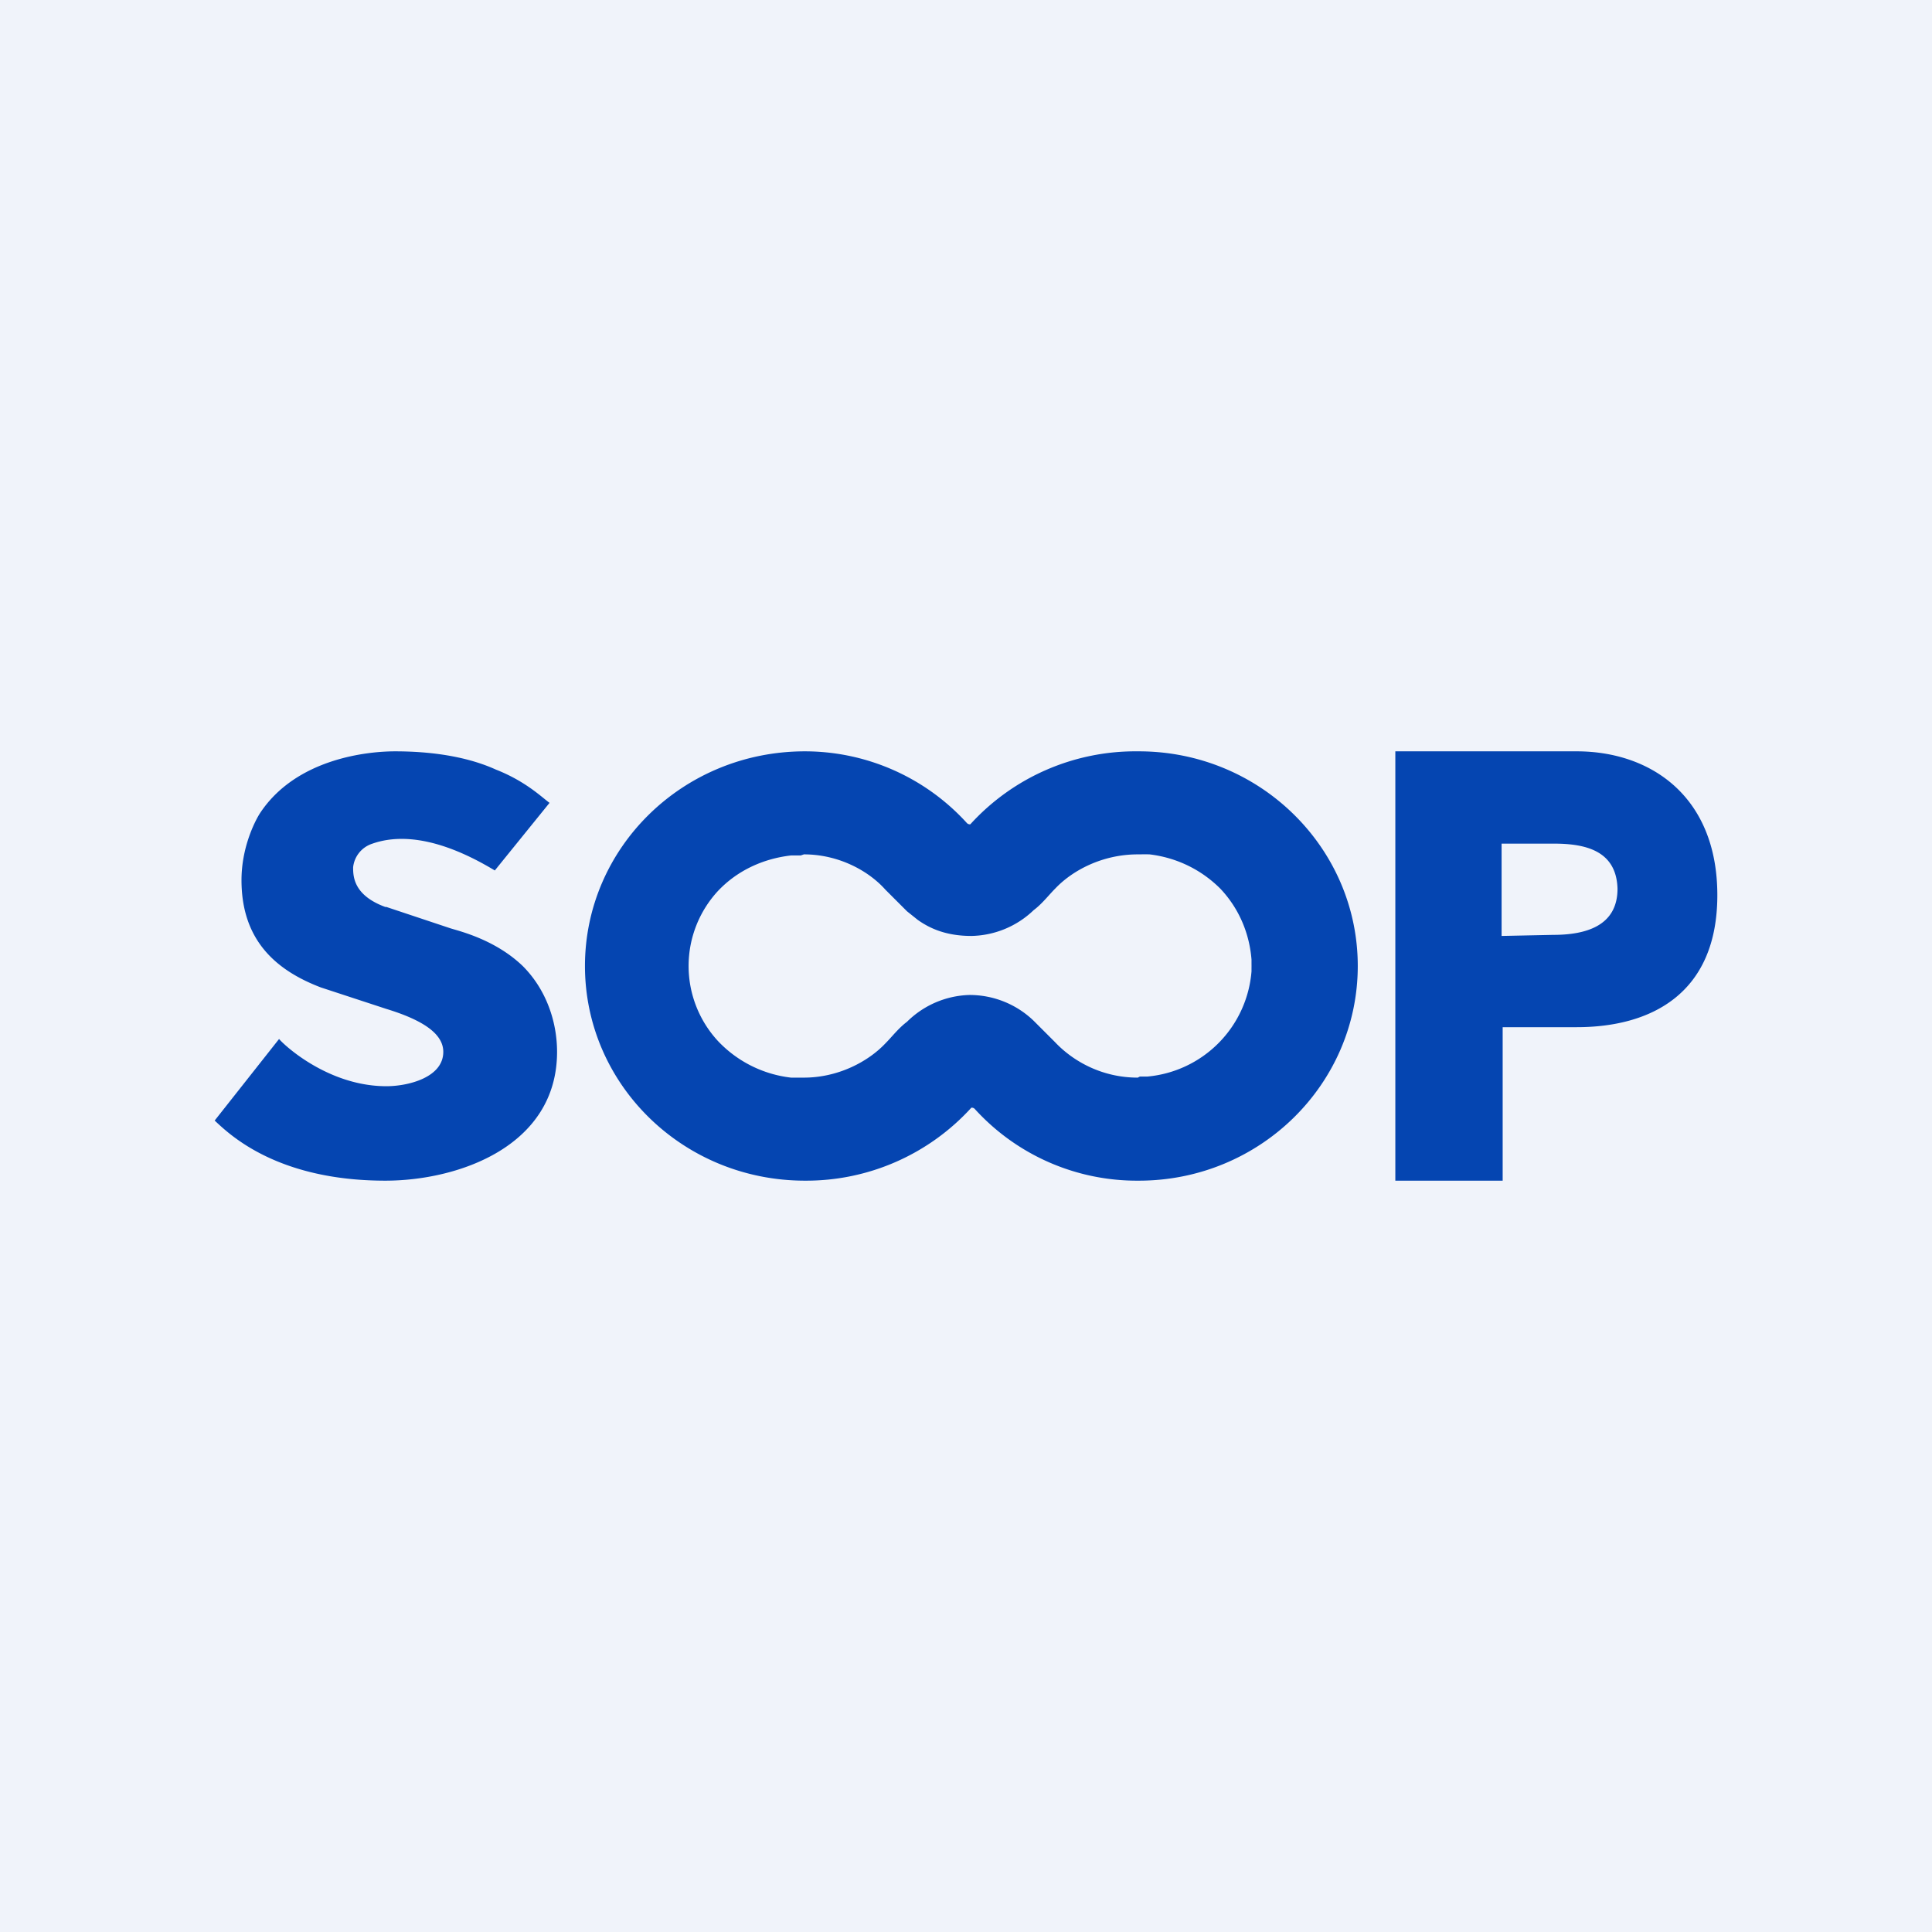 <!-- by TradingView --><svg width="18" height="18" viewBox="0 0 18 18" xmlns="http://www.w3.org/2000/svg"><path fill="#F0F3FA" d="M0 0h18v18H0z"/><path d="M10.6 7a2.08 2.08 0 0 0-1.56.68.04.04 0 0 1-.03-.01A2.04 2.04 0 0 0 7.5 7c-1.14 0-2.05.9-2.05 2s.91 2 2.05 2a2.08 2.08 0 0 0 1.55-.68.04.04 0 0 1 .03.01 2.04 2.04 0 0 0 1.53.67c1.13 0 2.04-.9 2.04-2s-.91-2-2.04-2Zm0 3.04c-.33 0-.6-.15-.77-.33l-.2-.2a.86.86 0 0 0-.6-.24.86.86 0 0 0-.58.25c-.08.06-.14.14-.2.2-.16.17-.44.32-.76.32H7.37c-.26-.03-.5-.15-.68-.34a1.03 1.03 0 0 1 0-1.4c.18-.19.42-.3.68-.33H7.46l.03-.01c.32 0 .6.15.76.33l.2.2.1.08c.14.1.3.15.5.15a.86.86 0 0 0 .58-.24c.08-.06.14-.14.2-.2.16-.17.44-.32.77-.32h.02a1.57 1.57 0 0 1 .09 0c.25.03.48.14.66.32.17.18.27.41.29.66v.04a1 1 0 0 1 0 .04v.03a1.07 1.07 0 0 1-.97.98h-.07l-.02.01Zm-7-1.59.6.2c.1.03.42.11.67.35.22.22.32.52.32.8 0 .88-.92 1.2-1.6 1.2-1.02 0-1.46-.44-1.59-.56l.6-.76c.05.06.46.44 1 .44.2 0 .53-.08.53-.32 0-.16-.17-.29-.53-.4l-.61-.2c-.42-.16-.74-.44-.74-1 0-.3.12-.54.17-.62C2.76 7.06 3.44 7 3.68 7c.41 0 .72.07.94.17.28.11.43.26.5.31l-.51.63c-.58-.35-.94-.32-1.14-.25a.26.26 0 0 0-.18.22c0 .08 0 .26.3.37ZM14.68 7H13v4h1V9.57h.69c.69 0 1.31-.31 1.31-1.23C16 7.42 15.38 7 14.69 7Zm.39 1.28c0 .35-.3.43-.6.43l-.48.01v-.86h.49c.3 0 .58.07.59.42Z" fill="#0545B1"/></svg>